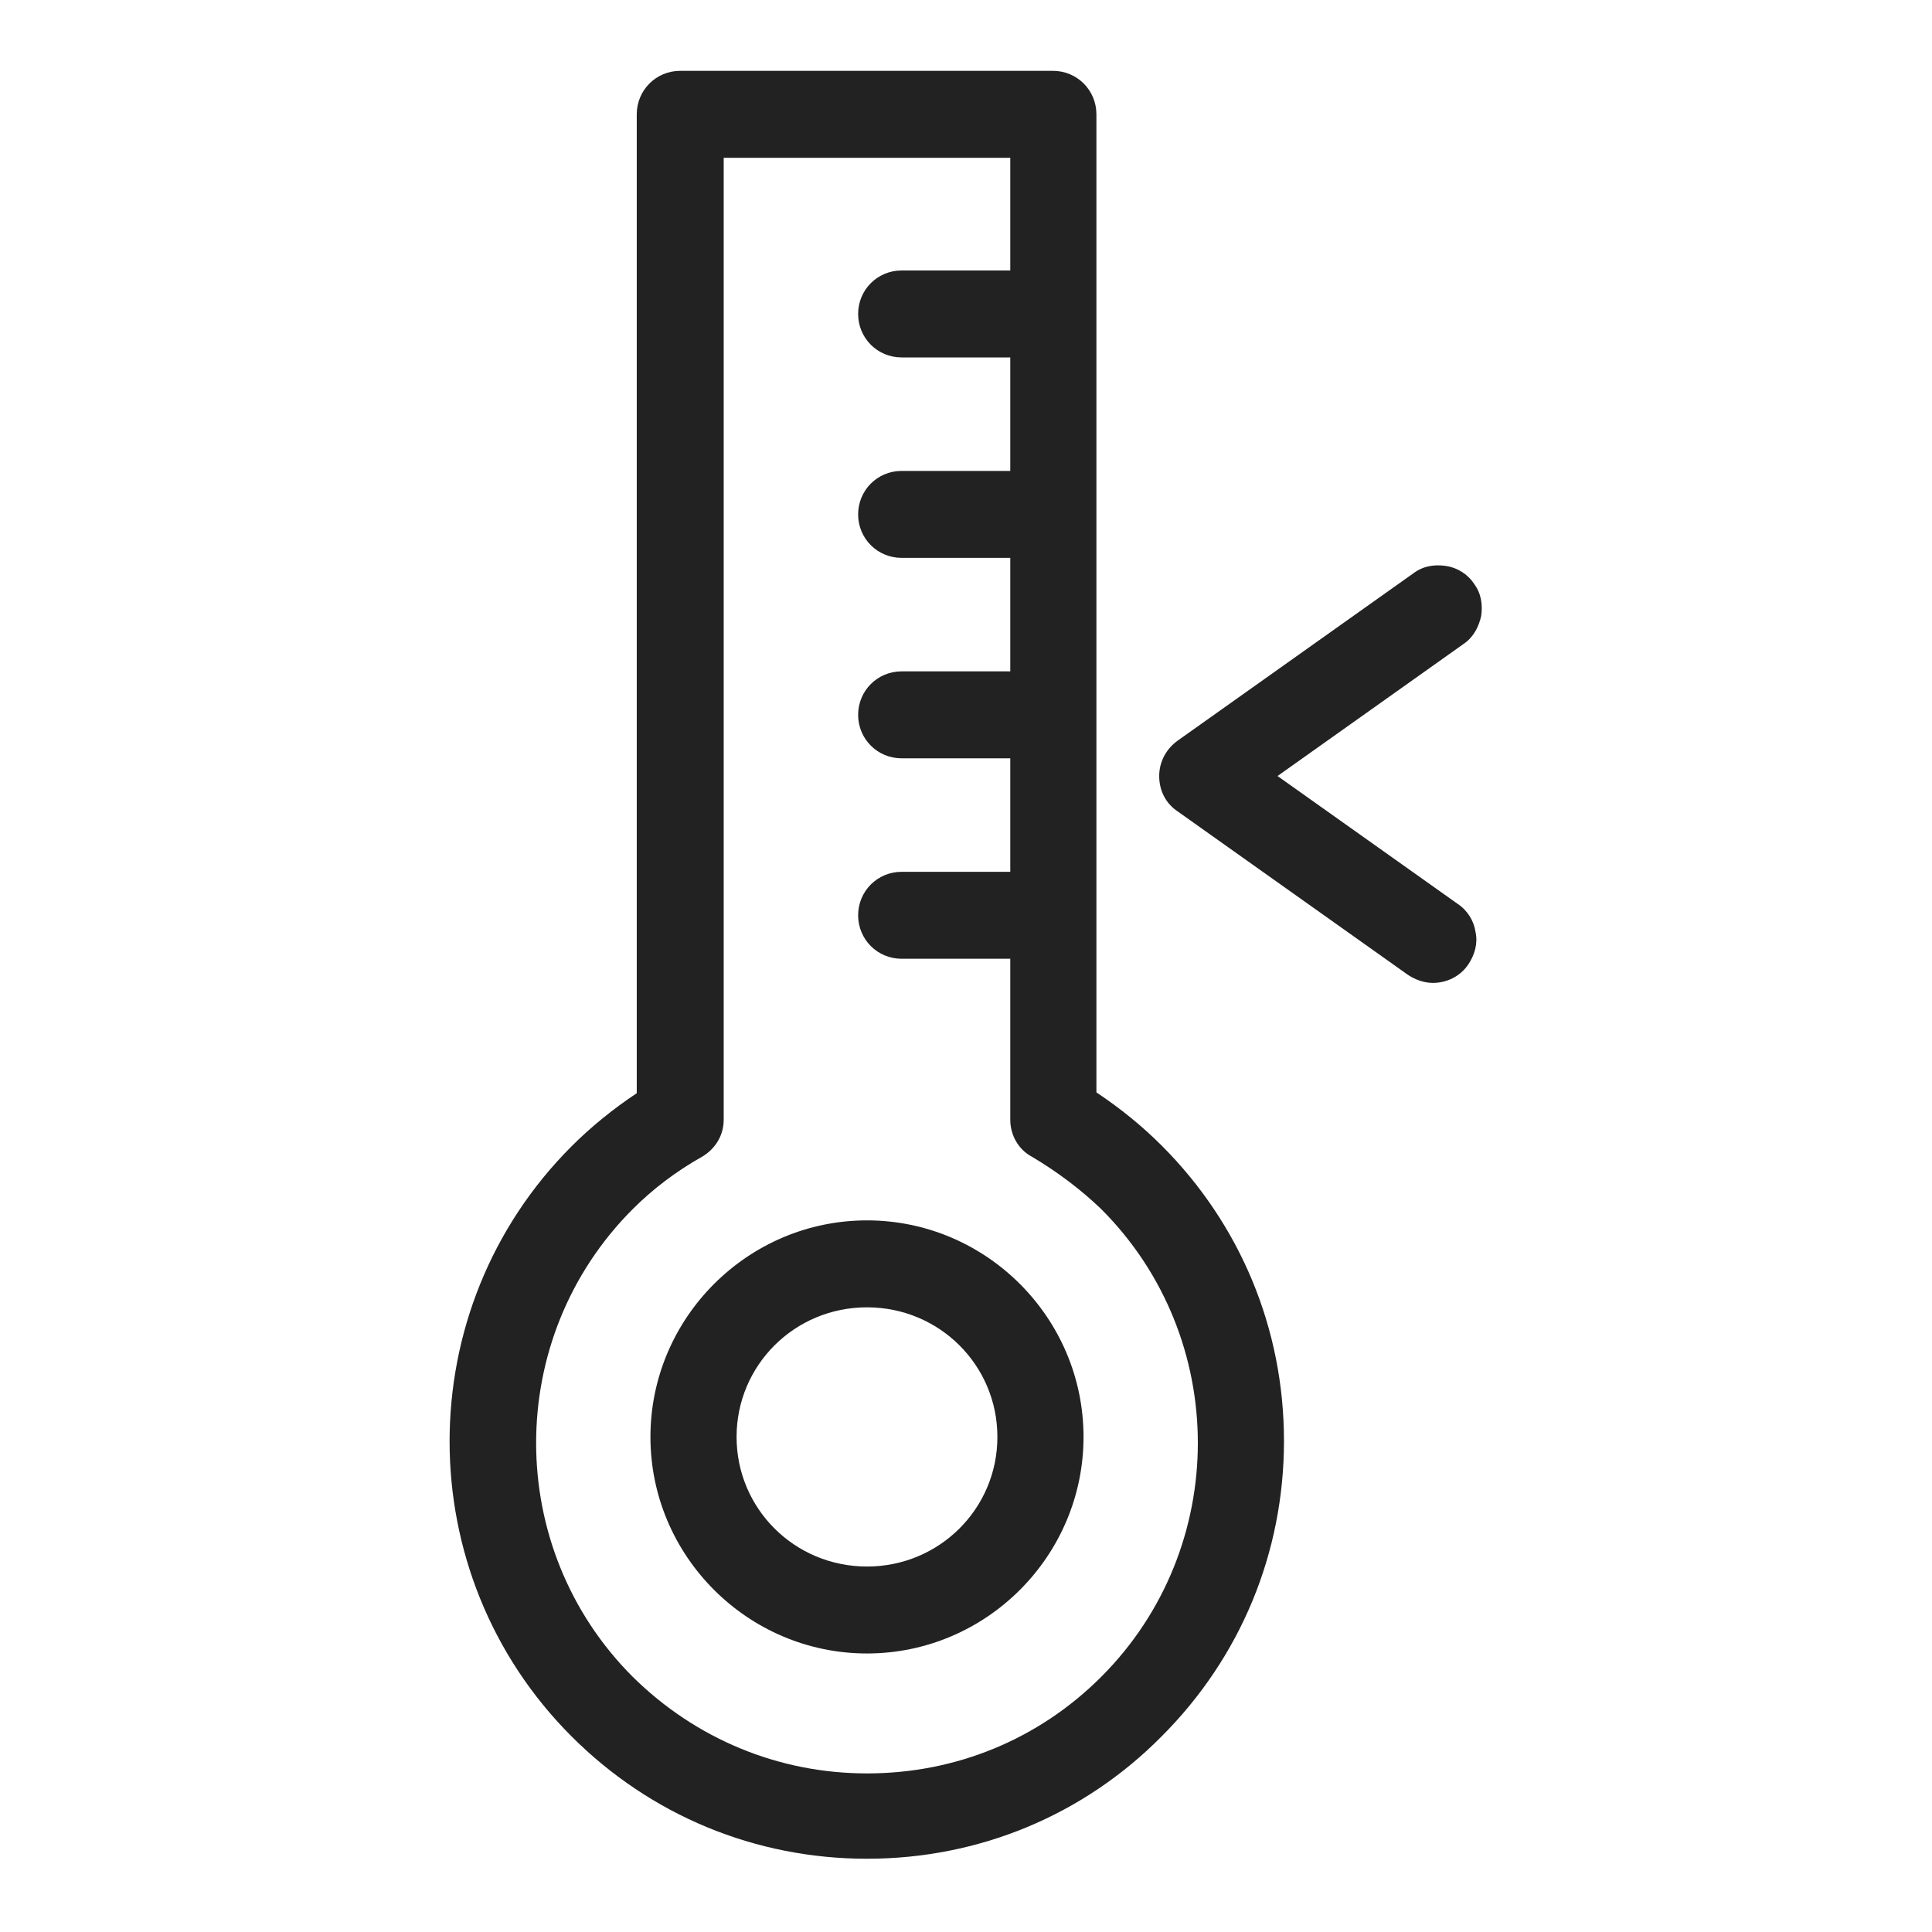 <svg width="24" height="24" viewBox="0 0 24 24" fill="none" xmlns="http://www.w3.org/2000/svg">
<g id="temperature_S 1">
<g id="Group">
<path id="Vector" d="M13.62 13.58V1.42C13.62 1.12 13.38 0.88 13.08 0.88H8.45C8.15 0.88 7.91 1.12 7.91 1.42V13.58C7.61 13.78 7.34 14 7.1 14.24C5.08 16.26 5.08 19.55 7.1 21.57C8.08 22.55 9.38 23.09 10.77 23.09C12.16 23.09 13.46 22.55 14.43 21.57C15.41 20.59 15.95 19.29 15.95 17.9C15.95 16.51 15.41 15.21 14.43 14.23C14.19 13.99 13.92 13.77 13.62 13.57V13.58ZM8.99 13.88V1.96H12.55V3.36H11.2C10.9 3.36 10.66 3.6 10.66 3.9C10.66 4.2 10.9 4.44 11.2 4.44H12.55V5.85H11.2C10.9 5.85 10.66 6.09 10.66 6.39C10.66 6.69 10.9 6.93 11.2 6.93H12.55V8.34H11.2C10.9 8.34 10.66 8.58 10.66 8.88C10.66 9.18 10.9 9.42 11.2 9.42H12.55V10.83H11.2C10.9 10.83 10.66 11.07 10.66 11.37C10.66 11.67 10.9 11.91 11.2 11.91H12.55V13.91C12.55 14.1 12.65 14.28 12.82 14.37C13.14 14.56 13.43 14.78 13.68 15.02C15.28 16.62 15.28 19.23 13.68 20.83C12.9 21.61 11.87 22.03 10.77 22.03C9.67 22.03 8.64 21.6 7.86 20.83C6.26 19.23 6.26 16.62 7.86 15.02C8.11 14.77 8.4 14.55 8.72 14.37C8.89 14.27 8.99 14.1 8.99 13.91V13.88Z" fill="#222222"/>
<path id="Vector_2" d="M15.87 9.64L18.18 8C18.3 7.92 18.37 7.79 18.4 7.65C18.42 7.51 18.4 7.37 18.31 7.25C18.23 7.13 18.1 7.05 17.96 7.03C17.82 7.01 17.68 7.03 17.56 7.12L14.63 9.2C14.49 9.3 14.4 9.46 14.4 9.64C14.4 9.82 14.48 9.98 14.63 10.08L17.49 12.11C17.58 12.17 17.69 12.21 17.8 12.21C17.97 12.21 18.14 12.13 18.24 11.98C18.32 11.86 18.36 11.72 18.33 11.58C18.31 11.44 18.23 11.31 18.11 11.23L15.87 9.64Z" fill="#222222"/>
<path id="Vector_3" d="M10.77 20.54C12.25 20.54 13.46 19.33 13.46 17.85C13.46 16.37 12.25 15.16 10.77 15.16C9.29 15.16 8.08 16.37 8.08 17.85C8.08 19.33 9.29 20.54 10.77 20.54ZM9.15 17.85C9.15 16.96 9.87 16.24 10.77 16.24C11.67 16.24 12.39 16.96 12.39 17.85C12.39 18.74 11.67 19.46 10.77 19.46C9.87 19.46 9.15 18.74 9.15 17.85Z" fill="#222222"/>
</g>
</g>
</svg>
